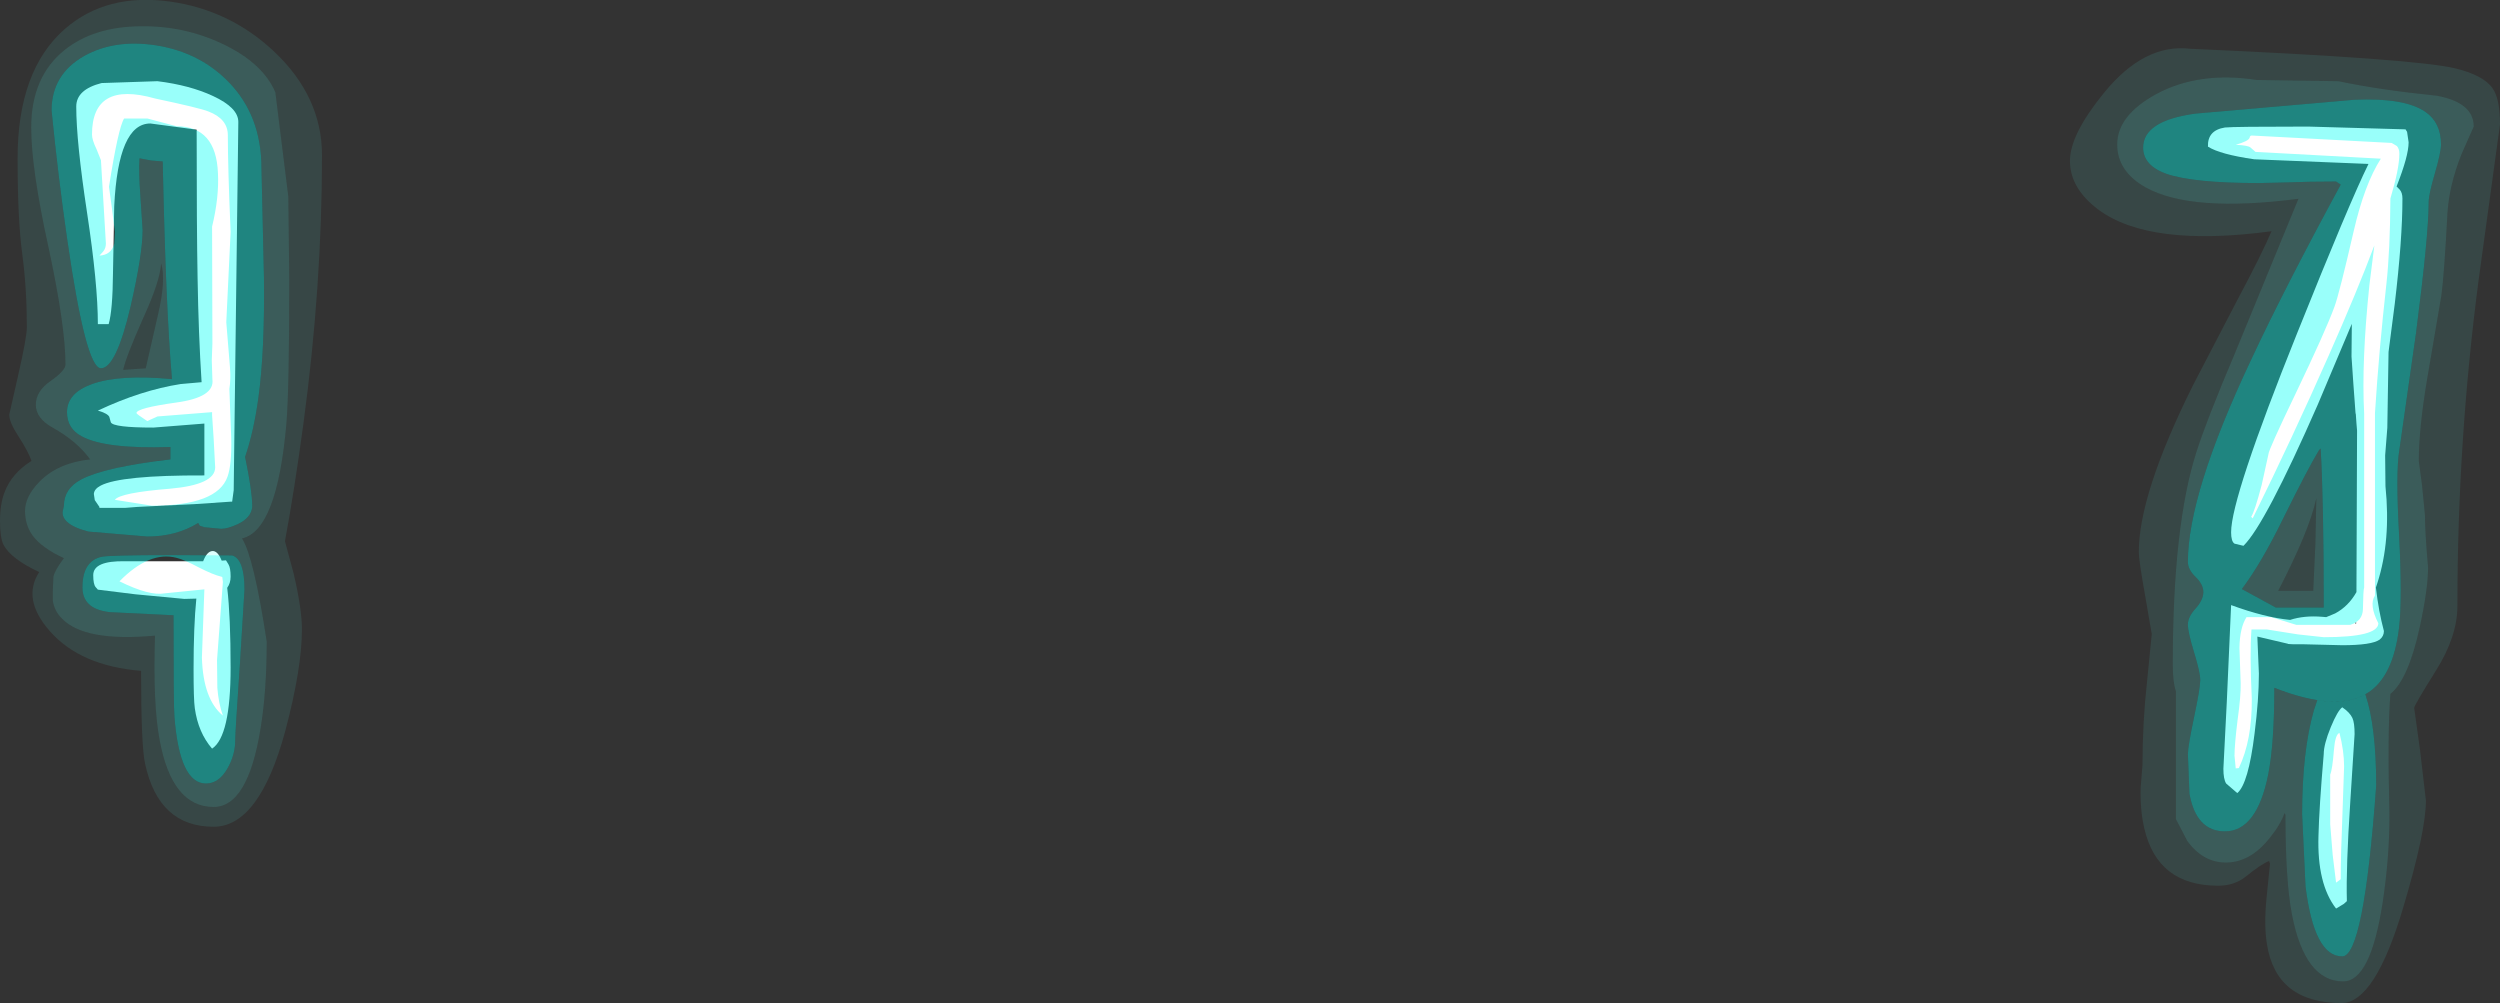 <?xml version="1.0" encoding="UTF-8" standalone="no"?>
<svg xmlns:ffdec="https://www.free-decompiler.com/flash" xmlns:xlink="http://www.w3.org/1999/xlink" ffdec:objectType="frame" height="162.45px" width="404.9px" xmlns="http://www.w3.org/2000/svg">
  <rect width="100%" height="100%" fill="#333333" stroke="none"/>
  <g transform="matrix(1.0, 0.0, 0.0, 1.0, 12.35, 12.9)">
    <use ffdec:characterId="473" height="162.45" transform="matrix(1.0, 0.0, 0.0, 1.0, -12.35, -12.9)" width="404.9" xlink:href="#shape0"/>
  </g>
  <defs>
    <g id="shape0" transform="matrix(1.0, 0.0, 0.0, 1.0, 12.35, 12.9)">
      <path d="M376.75 19.25 Q376.75 25.9 375.5 36.35 L374.5 44.1 374.3 56.4 373.95 60.85 374.0 65.85 Q374.9 74.65 372.7 81.5 L372.45 82.25 Q372.9 86.15 373.75 89.3 373.75 90.15 373.05 90.7 371.75 91.6 367.0 91.6 L360.85 91.45 359.1 91.45 358.25 91.4 358.15 91.35 353.25 90.2 353.5 96.2 Q353.5 100.35 352.8 105.9 351.8 114.05 350.0 115.55 L348.2 114.0 Q347.75 113.3 347.75 111.6 L348.3 100.8 349.0 85.1 Q354.45 87.1 358.55 87.5 360.85 86.75 363.8 87.0 L364.4 87.05 365.85 86.45 Q368.0 85.3 369.3 83.0 L369.4 56.85 369.3 55.65 369.2 54.2 369.15 54.0 368.8 49.25 368.5 44.85 368.55 39.55 363.05 52.6 Q354.5 72.1 351.0 75.5 L349.55 75.15 Q349.0 74.8 349.0 73.3 349.0 67.7 359.7 41.05 368.15 19.95 371.25 13.65 L352.75 12.9 Q347.2 12.1 345.25 10.85 345.15 8.2 348.0 7.75 349.35 7.6 361.5 7.6 L377.25 8.05 377.5 8.45 377.75 10.15 Q377.75 12.35 375.8 17.3 L376.3 17.8 Q376.75 18.3 376.75 19.25 M369.25 88.1 L369.25 87.85 369.05 88.05 369.25 88.1 M367.25 133.5 L366.0 134.25 Q362.9 130.25 363.15 122.45 363.25 118.05 364.0 109.25 364.0 107.65 365.15 104.85 366.25 102.2 367.0 101.65 368.25 102.5 368.65 103.4 369.0 104.15 369.0 106.0 L368.3 117.0 Q367.6 127.6 367.75 133.05 L367.25 133.5 M26.25 6.85 L25.5 66.5 25.25 68.35 25.0 68.35 19.15 68.75 9.9 69.2 8.0 69.35 3.75 69.35 3.75 69.2 3.0 68.1 2.85 67.1 Q2.9 66.3 3.95 65.75 7.2 64.05 20.75 64.1 L20.75 56.1 20.75 55.7 12.5 56.35 Q6.0 56.35 5.6 55.5 L5.35 54.6 Q5.05 54.05 3.5 53.6 10.5 50.3 16.9 49.3 L20.3 49.0 Q19.8 41.25 19.65 32.1 19.5 24.05 19.5 8.1 L12.0 7.1 Q6.8 7.1 6.15 20.5 L5.95 31.3 Q5.9 37.35 5.25 39.6 L3.5 39.6 Q3.5 33.1 1.75 21.55 0.0 10.05 0.0 4.35 0.0 1.6 4.1 0.55 L13.15 0.25 Q18.4 0.9 22.15 2.65 26.25 4.55 26.25 6.85 M2.75 80.25 Q2.75 77.9 7.9 78.0 L20.55 78.0 Q21.15 76.45 22.0 76.35 22.9 76.25 23.55 77.9 L24.25 77.85 24.65 78.5 Q25.0 79.05 25.0 80.5 25.0 81.55 24.45 82.3 25.0 86.95 25.0 95.25 25.0 106.35 22.0 108.35 19.75 105.75 19.2 101.8 19.0 100.4 19.0 95.5 19.0 88.5 19.45 84.05 L17.5 84.1 9.55 83.35 3.5 82.6 3.15 82.2 Q2.75 81.75 2.75 80.25" fill="#ffffff" fill-rule="evenodd" stroke="none"/>
      <path d="M23.8 -5.75 Q30.25 -2.65 32.25 2.05 L34.35 18.95 34.5 32.4 Q34.5 50.05 34.05 55.55 32.55 73.05 26.85 74.3 28.75 77.25 30.85 91.0 30.85 99.0 29.85 105.1 27.8 117.8 22.25 117.8 15.5 117.8 13.5 106.95 12.4 101.1 12.75 90.05 1.3 91.1 -2.35 87.25 -3.55 86.05 -3.8 84.4 L-3.8 82.85 -3.7 80.5 Q-3.45 79.4 -2.0 77.5 -5.6 75.85 -7.1 73.8 -8.3 72.1 -8.3 69.85 -8.3 67.5 -5.95 65.1 -2.95 62.05 2.25 61.5 0.05 58.5 -3.85 56.35 -6.55 54.85 -6.55 52.65 -6.55 50.45 -4.15 48.8 -1.75 47.1 -1.75 46.15 -1.75 39.9 -4.5 27.15 -7.3 14.4 -7.3 7.75 -7.3 -0.45 -1.9 -4.8 2.85 -8.6 10.45 -8.65 17.5 -8.75 23.8 -5.75 M13.0 -5.55 Q6.25 -6.6 1.3 -3.85 -4.0 -0.85 -4.0 5.0 -2.95 15.6 -1.45 26.0 1.55 46.75 4.0 46.75 6.45 46.75 8.8 36.75 10.75 28.3 10.75 24.35 L10.4 19.0 Q10.1 14.95 10.25 12.75 L12.15 13.1 14.0 13.25 Q14.5 37.1 15.5 48.5 7.0 47.7 2.55 49.3 -1.5 50.75 -1.5 53.85 -1.5 56.5 0.85 57.75 4.65 59.85 15.25 59.5 L15.25 61.5 Q4.6 62.75 0.8 64.75 -2.0 66.25 -2.0 69.0 L-2.2 69.95 Q-2.3 70.9 -1.45 71.65 -0.4 72.6 2.0 73.2 L11.5 74.0 Q16.2 74.0 19.75 71.8 L20.0 72.25 20.8 72.5 23.5 72.75 Q24.5 72.75 26.15 72.0 28.35 70.95 28.5 69.2 L28.5 69.0 Q28.5 66.65 27.35 61.1 28.75 57.0 29.5 51.55 30.55 43.9 30.4 31.95 L30.0 14.35 Q30.0 5.85 24.7 0.4 20.05 -4.4 13.0 -5.55 M386.35 12.0 Q384.35 17.0 384.05 21.5 383.5 31.85 383.05 35.0 L380.75 48.5 Q379.4 56.55 379.4 61.75 L379.9 65.5 380.4 70.55 Q380.4 73.25 380.9 79.0 380.9 82.5 379.55 88.7 377.7 97.15 374.8 99.5 374.3 105.8 374.65 119.1 374.65 126.05 373.55 133.25 371.6 146.05 367.15 146.05 360.95 146.05 358.85 135.2 357.8 129.7 357.8 119.05 L357.65 118.8 Q357.0 120.7 355.15 122.95 352.05 126.8 348.15 126.8 344.45 126.8 341.9 123.3 L340.05 119.75 340.05 99.05 Q339.55 97.55 339.55 94.75 339.55 72.15 343.4 60.25 345.0 55.2 349.6 44.35 L359.9 19.3 Q342.55 21.55 335.15 17.45 330.55 14.85 330.55 10.5 330.55 5.8 336.85 2.35 343.8 -1.4 353.15 0.05 L366.4 0.25 Q373.0 1.65 382.3 2.6 388.3 3.7 388.3 7.6 L386.35 12.0 M363.25 60.0 L363.5 59.75 Q364.0 68.25 364.0 85.5 L356.25 85.5 350.75 82.5 Q353.9 78.3 357.35 71.25 361.5 62.85 363.25 60.0 M383.0 10.5 Q383.0 6.95 380.45 5.2 377.1 2.9 369.0 3.25 L343.2 5.5 Q334.75 6.65 334.75 11.0 334.75 13.9 338.5 15.25 342.85 16.75 353.5 16.75 L357.9 16.65 Q361.65 16.5 366.0 16.5 L366.75 17.0 Q357.55 33.95 352.15 45.55 342.0 67.1 342.0 78.1 342.0 79.35 343.25 80.55 344.5 81.75 344.5 83.0 344.5 84.25 343.25 85.65 342.0 87.0 342.0 88.25 342.0 89.5 343.0 92.75 344.0 96.0 344.0 97.25 344.0 98.5 343.0 103.25 342.0 108.0 342.0 109.25 L342.25 115.65 Q343.35 121.75 348.0 121.75 353.15 121.75 355.0 112.6 356.0 107.6 356.0 98.5 366.2 102.5 371.15 99.3 375.25 96.7 376.2 88.8 376.75 84.15 376.2 73.55 375.65 63.5 376.25 60.0 L378.95 41.05 Q381.0 25.15 381.0 19.85 381.0 18.6 382.0 15.2 383.0 11.75 383.0 10.5 M362.65 75.15 L362.8 67.8 Q361.7 73.0 356.65 82.75 L356.65 82.8 362.3 82.8 362.65 75.15 M372.5 114.35 Q372.5 104.75 370.75 99.55 367.75 101.25 362.95 100.5 L362.4 102.15 Q360.5 108.8 360.5 119.0 L361.05 130.65 Q362.45 142.0 367.0 142.0 370.5 142.0 372.5 114.35 M13.75 29.8 Q13.55 32.7 10.9 38.5 8.05 44.9 7.6 47.0 L11.25 46.75 13.25 38.0 Q14.55 32.45 13.75 29.75 L13.75 29.8 M4.0 77.3 Q2.75 77.6 2.0 78.55 1.0 79.8 1.0 82.25 1.0 83.9 2.0 84.9 3.1 86.0 5.5 86.25 L15.75 86.75 Q15.75 101.6 15.9 103.2 16.75 114.0 21.0 114.0 23.1 114.0 24.5 111.55 25.75 109.35 25.75 107.0 25.75 105.75 26.5 94.8 L27.25 82.6 Q27.25 77.65 25.25 77.05 L15.5 77.0 Q5.15 77.0 4.0 77.3" fill="#5cfff6" fill-opacity="0.2" fill-rule="evenodd" stroke="none"/>
      <path d="M13.0 -5.55 Q20.05 -4.4 24.7 0.4 30.0 5.85 30.0 14.35 L30.4 31.95 Q30.55 43.9 29.5 51.55 28.75 57.0 27.35 61.1 28.5 66.65 28.5 69.0 L28.5 69.2 Q28.35 70.95 26.15 72.0 24.5 72.75 23.5 72.75 L20.8 72.5 20.0 72.25 19.75 71.8 Q16.2 74.0 11.5 74.0 L2.0 73.2 Q-0.4 72.6 -1.45 71.65 -2.3 70.9 -2.2 69.95 L-2.0 69.0 Q-2.0 66.25 0.8 64.75 4.6 62.75 15.25 61.5 L15.25 59.5 Q4.65 59.85 0.85 57.75 -1.5 56.5 -1.5 53.85 -1.5 50.75 2.55 49.3 7.0 47.7 15.5 48.5 14.5 37.1 14.0 13.25 L12.15 13.1 10.25 12.75 Q10.1 14.95 10.4 19.0 L10.75 24.35 Q10.75 28.3 8.8 36.75 6.45 46.75 4.0 46.75 1.55 46.75 -1.45 26.0 -2.95 15.6 -4.0 5.0 -4.0 -0.85 1.3 -3.85 6.25 -6.6 13.0 -5.55 M376.25 12.0 Q376.25 11.2 375.85 10.75 L375.0 10.25 352.35 9.05 Q352.05 9.05 352.0 9.4 351.85 9.95 349.75 10.55 351.8 10.65 352.15 11.0 L352.95 11.7 373.25 12.8 Q370.6 16.95 368.85 24.55 366.55 34.55 365.75 36.75 364.35 40.6 359.4 50.95 355.05 60.0 355.05 60.65 L353.95 65.65 Q352.8 70.0 352.25 70.8 L352.5 71.05 Q359.0 57.85 364.8 44.7 369.45 34.2 372.2 26.85 L371.4 33.25 Q370.1 45.7 370.55 54.05 L370.55 82.25 Q370.4 82.6 370.35 85.75 370.3 87.7 368.3 88.3 L359.55 88.3 355.5 87.05 351.5 87.05 Q350.4 88.75 350.35 92.05 L350.55 97.75 Q350.6 99.75 350.05 103.7 349.55 107.75 349.55 109.5 L349.75 111.55 350.25 111.5 Q352.4 107.0 352.35 100.3 352.0 92.8 352.3 89.05 L354.8 89.05 359.85 89.85 364.0 90.3 Q372.8 90.3 372.85 88.05 371.3 85.05 372.3 83.55 L372.3 54.0 Q372.95 43.8 374.15 33.1 374.75 27.7 374.8 19.25 376.25 14.4 376.25 12.0 M383.0 10.5 Q383.0 11.75 382.0 15.2 381.0 18.6 381.0 19.85 381.0 25.15 378.95 41.05 L376.25 60.0 Q375.65 63.5 376.2 73.55 376.75 84.15 376.2 88.8 375.25 96.7 371.15 99.3 366.2 102.5 356.0 98.5 356.0 107.6 355.0 112.6 353.15 121.75 348.0 121.75 343.35 121.75 342.25 115.65 L342.0 109.25 Q342.0 108.0 343.0 103.25 344.0 98.5 344.0 97.25 344.0 96.0 343.0 92.75 342.0 89.5 342.0 88.25 342.0 87.0 343.25 85.65 344.5 84.25 344.5 83.0 344.5 81.75 343.25 80.55 342.0 79.35 342.0 78.1 342.0 67.1 352.15 45.55 357.55 33.95 366.75 17.0 L366.0 16.5 Q361.65 16.5 357.9 16.65 L353.5 16.75 Q342.85 16.75 338.5 15.25 334.75 13.9 334.75 11.0 334.75 6.65 343.2 5.5 L369.0 3.25 Q377.1 2.9 380.45 5.2 383.0 6.95 383.0 10.5 M363.25 60.0 Q361.5 62.85 357.35 71.25 353.9 78.3 350.75 82.5 L356.25 85.5 364.0 85.5 Q364.0 68.25 363.5 59.75 L363.25 60.0 M366.55 105.8 Q365.85 106.05 365.65 108.6 365.4 111.75 365.05 112.55 L365.05 120.6 365.45 125.55 366.0 130.05 366.75 129.5 Q366.75 125.65 367.05 118.45 L367.3 111.25 Q367.3 108.75 366.55 105.8 M372.5 114.35 Q370.5 142.0 367.0 142.0 362.45 142.0 361.05 130.65 L360.5 119.0 Q360.5 108.8 362.4 102.15 L362.95 100.5 Q367.75 101.25 370.75 99.55 372.5 104.75 372.5 114.35 M22.95 15.15 Q23.15 19.05 22.0 23.8 L22.05 42.75 21.95 45.45 22.05 48.55 Q22.45 51.45 16.15 52.3 9.75 53.2 9.75 54.0 9.75 54.15 11.5 55.3 L13.15 54.55 22.0 53.85 22.0 54.35 22.25 58.1 22.5 62.8 Q22.5 65.6 15.2 66.25 7.1 66.9 6.25 68.05 L12.25 69.0 Q22.85 69.0 24.5 64.3 25.2 62.35 25.1 58.05 L24.8 50.1 Q25.05 48.5 24.9 46.65 L24.3 39.3 25.0 24.65 Q24.55 14.25 24.55 9.0 24.55 6.35 21.4 5.15 20.05 4.6 12.75 3.05 2.55 0.15 2.55 8.9 2.55 9.75 3.3 11.3 L4.0 13.05 4.8 26.55 Q4.8 27.3 4.35 27.85 L3.75 28.5 Q5.65 28.4 6.15 26.6 L6.25 24.65 5.8 21.0 5.3 17.35 Q6.8 7.8 7.75 6.3 L11.55 6.3 14.55 7.1 16.25 7.55 Q22.65 7.55 22.95 15.15 M19.85 79.0 Q17.5 77.75 16.25 77.45 11.85 76.3 7.0 81.25 11.85 83.65 14.3 83.2 L20.75 82.55 20.35 93.6 Q20.55 100.35 23.75 103.0 23.05 101.05 22.85 98.5 L22.8 94.0 23.75 81.35 23.65 80.55 23.5 80.5 Q22.2 80.2 19.85 79.0 M4.0 77.3 Q5.15 77.0 15.5 77.0 L25.25 77.05 Q27.25 77.65 27.25 82.6 L26.5 94.8 Q25.75 105.75 25.75 107.0 25.75 109.35 24.5 111.55 23.1 114.0 21.0 114.0 16.75 114.0 15.9 103.2 15.75 101.6 15.75 86.75 L5.5 86.25 Q3.1 86.0 2.0 84.9 1.0 83.9 1.0 82.25 1.0 79.8 2.0 78.55 2.75 77.6 4.0 77.3" fill="#00fff3" fill-opacity="0.4" fill-rule="evenodd" stroke="none"/>
      <path d="M32.1 -4.5 Q39.8 2.8 39.8 12.25 39.8 33.4 36.8 55.65 35.3 66.75 33.8 74.75 L35.2 79.95 Q36.55 85.75 36.55 89.0 36.55 95.35 33.85 105.5 29.65 121.0 22.25 121.0 13.35 121.0 11.15 110.8 10.5 107.9 10.5 95.75 0.7 94.95 -4.25 89.35 -8.85 84.15 -6.0 79.75 -10.5 77.65 -11.75 75.4 -12.35 74.25 -12.35 71.5 -12.35 68.7 -11.6 66.8 -10.45 63.75 -7.25 61.75 -7.7 60.35 -9.4 57.7 -10.85 55.5 -10.85 54.25 L-9.4 47.85 Q-8.0 41.7 -8.0 40.1 -8.0 33.8 -8.75 28.2 -9.5 22.6 -9.5 12.75 -9.5 -1.55 -1.8 -8.25 4.9 -14.05 15.15 -12.65 24.9 -11.3 32.1 -4.5 M23.8 -5.75 Q17.5 -8.75 10.45 -8.65 2.85 -8.6 -1.9 -4.8 -7.3 -0.45 -7.3 7.75 -7.3 14.4 -4.5 27.15 -1.75 39.9 -1.75 46.15 -1.75 47.1 -4.15 48.8 -6.55 50.45 -6.55 52.65 -6.55 54.85 -3.85 56.35 0.05 58.5 2.25 61.5 -2.95 62.05 -5.95 65.1 -8.3 67.5 -8.3 69.85 -8.3 72.1 -7.1 73.8 -5.6 75.85 -2.0 77.5 -3.45 79.4 -3.7 80.5 L-3.8 82.85 -3.8 84.4 Q-3.55 86.05 -2.35 87.25 1.3 91.1 12.75 90.05 12.4 101.1 13.5 106.95 15.5 117.8 22.25 117.8 27.8 117.8 29.85 105.1 30.85 99.0 30.85 91.0 28.75 77.25 26.85 74.3 32.55 73.05 34.05 55.55 34.5 50.05 34.5 32.4 L34.35 18.95 32.25 2.05 Q30.25 -2.65 23.8 -5.75 M385.2 -1.85 Q389.85 -0.75 391.35 1.4 392.55 3.1 392.55 7.25 L389.1 32.35 Q385.65 58.6 385.65 85.25 385.65 90.2 382.15 95.75 378.65 101.35 378.65 101.75 L379.6 108.6 380.55 116.75 Q380.55 121.75 376.9 134.0 372.3 149.55 366.9 149.55 356.3 149.55 354.8 140.0 354.3 136.9 354.75 132.45 L355.3 127.0 355.15 126.55 Q353.95 127.0 351.4 129.05 349.55 130.55 346.9 130.55 337.1 130.55 334.95 121.3 334.25 118.35 334.35 114.65 L334.65 111.0 Q334.65 104.05 335.4 97.35 L336.15 89.8 335.1 83.7 Q334.05 77.85 334.05 76.5 334.05 67.15 342.8 49.55 L349.9 35.9 Q354.0 28.2 355.55 24.55 335.8 27.2 327.5 21.05 322.9 17.6 322.9 13.15 322.9 8.9 328.4 2.15 334.95 -5.9 342.4 -5.0 378.6 -3.4 385.2 -1.85 M386.35 12.0 L388.3 7.6 Q388.3 3.7 382.3 2.6 373.0 1.65 366.4 0.25 L353.15 0.05 Q343.8 -1.4 336.85 2.35 330.55 5.8 330.55 10.5 330.55 14.85 335.15 17.45 342.55 21.55 359.9 19.3 L349.6 44.35 Q345.0 55.2 343.4 60.25 339.55 72.15 339.55 94.75 339.55 97.55 340.05 99.05 L340.05 119.75 341.9 123.3 Q344.45 126.8 348.15 126.8 352.05 126.8 355.15 122.95 357.0 120.7 357.65 118.8 L357.8 119.05 Q357.8 129.7 358.85 135.2 360.95 146.05 367.15 146.05 371.6 146.05 373.55 133.25 374.65 126.05 374.65 119.1 374.3 105.8 374.8 99.5 377.7 97.15 379.55 88.7 380.9 82.5 380.9 79.0 380.4 73.25 380.4 70.55 L379.9 65.5 379.4 61.75 Q379.4 56.55 380.75 48.5 L383.05 35.0 Q383.5 31.85 384.05 21.5 384.35 17.0 386.35 12.0 M362.65 75.15 L362.3 82.8 356.65 82.8 356.65 82.75 Q361.7 73.0 362.8 67.8 L362.65 75.15 M13.75 29.8 L13.75 29.75 Q14.55 32.45 13.25 38.0 L11.25 46.75 7.6 47.0 Q8.05 44.9 10.9 38.5 13.55 32.7 13.75 29.8" fill="#5cfff6" fill-opacity="0.098" fill-rule="evenodd" stroke="none"/>
    </g>
  </defs>
</svg>
